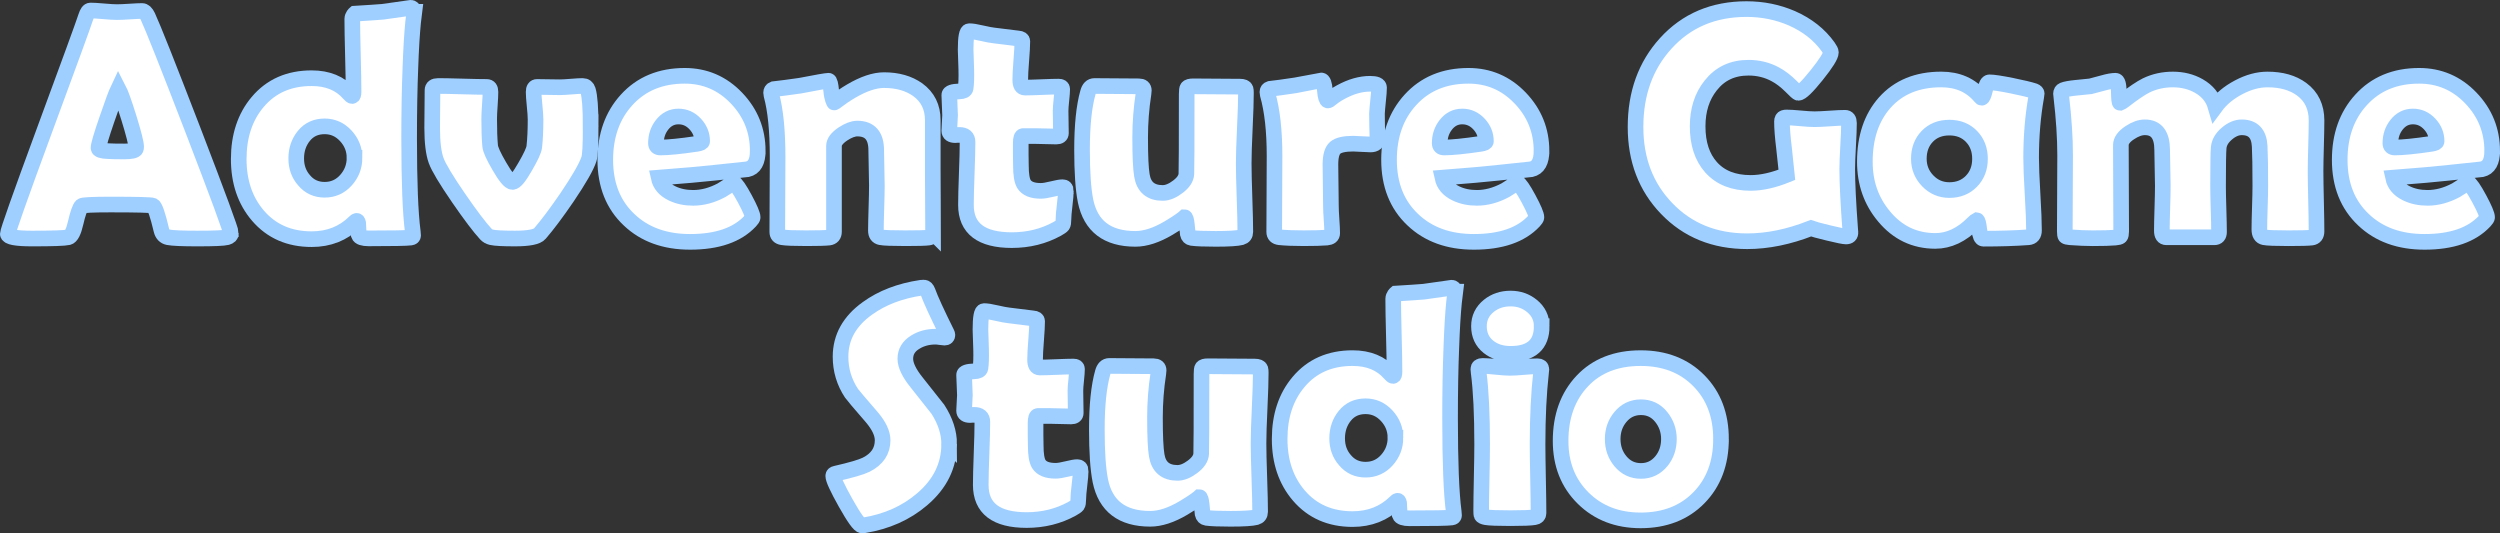 <?xml version="1.0" encoding="UTF-8" standalone="no"?>
<svg
   enable-background="new -1 -1 568.929 116.145"
   height="819"
   viewBox="0 0 3840 819"
   width="3840"
   version="1.1"
   id="svg19"
   sodipodi:docname="ags.svg"
   inkscape:version="1.3.2 (091e20e, 2023-11-25)"
   xmlns:inkscape="http://www.inkscape.org/namespaces/inkscape"
   xmlns:sodipodi="http://sodipodi.sourceforge.net/DTD/sodipodi-0.dtd"
   xmlns="http://www.w3.org/2000/svg"
   xmlns:svg="http://www.w3.org/2000/svg">
  <rect x="0" y="0" width="3840" height="819" fill="#333333" stroke="none"/>
  <defs
     id="defs19" />
  <sodipodi:namedview
     id="namedview19"
     pagecolor="#ffffff"
     bordercolor="#000000"
     borderopacity="0.25"
     inkscape:showpageshadow="2"
     inkscape:pageopacity="0.0"
     inkscape:pagecheckerboard="0"
     inkscape:deskcolor="#d1d1d1"
     inkscape:zoom="0.21510418"
     inkscape:cx="1917.6754"
     inkscape:cy="409.10409"
     inkscape:window-width="1312"
     inkscape:window-height="449"
     inkscape:window-x="122"
     inkscape:window-y="271"
     inkscape:window-maximized="0"
     inkscape:current-layer="svg19" />
  <g
     fill="#ffffff"
     stroke="#9fcfff"
     stroke-width="11.999"
     transform="matrix(2,0,0,2.001,2,2.001)"
     id="g19">
    <path
       d="m 176.368,178.079 c 0,1.464 -1.015,2.483 -3.048,3.048 -2.439,0.649 -10,0.975 -22.686,0.975 -11.627,0 -19.109,-0.326 -22.443,-0.975 -2.766,-0.569 -4.513,-2.4 -5.245,-5.487 -2.766,-11.707 -4.918,-17.971 -6.466,-18.782 -1.301,-0.569 -12.197,-0.852 -32.686,-0.852 -13.824,0 -21.182,0.366 -22.077,1.094 -1.385,1.301 -2.929,5.655 -4.636,13.052 -1.544,6.749 -3.414,10.41 -5.611,10.979 -2.766,0.649 -12.033,0.975 -27.811,0.975 -12.439,0 -18.659,-1.178 -18.659,-3.538 0,-2.113 9.188,-28.094 27.565,-77.939 19.92,-53.911 30.736,-83.549 32.443,-88.917 0.975,-3.088 2.113,-4.636 3.414,-4.636 2.197,0 5.591,0.203 10.187,0.609 4.592,0.41 8.03,0.609 10.306,0.609 2.197,0 5.428,-0.143 9.698,-0.426 4.27,-0.283 7.461,-0.426 9.574,-0.426 1.544,0 2.969,1.341 4.27,4.027 3.983,8.54 15.611,37.811 34.883,87.819 19.355,50.33 29.029,76.593 29.029,78.79 z M 89.894,66.961 c -1.707,3.577 -4.596,11.345 -8.659,23.295 -4.393,12.686 -6.586,20.127 -6.586,22.32 0,1.464 2.439,2.276 7.318,2.439 2.519,0.167 6.665,0.247 12.439,0.247 5.368,0 8.333,-0.653 8.906,-1.95 0.163,-0.406 0.243,-0.979 0.243,-1.707 0,-2.682 -1.87,-10.084 -5.611,-22.2 C 94.283,77.694 91.601,70.216 89.894,66.961 Z"
       id="path1" />
    <path
       d="m 317.247,8.048 -0.979,8.05 c -0.895,9.029 -1.584,20.573 -2.073,34.64 -0.653,15.937 -0.975,34.075 -0.975,54.401 0,33.581 0.935,57.489 2.805,71.719 0.163,1.544 0.243,2.523 0.243,2.925 0,0.895 -0.609,1.421 -1.827,1.588 -2.929,0.406 -13.705,0.609 -32.324,0.609 -4.393,0 -6.912,-0.852 -7.561,-2.563 -0.167,-3.088 -0.326,-6.18 -0.489,-9.272 -0.53,-2.336 -1.549,-1.736 -2.801,-0.485 -8.782,8.623 -19.761,12.929 -32.933,12.929 -17.159,0 -30.903,-6.017 -41.225,-18.05 -9.841,-11.464 -14.759,-25.941 -14.759,-43.422 0,-17.728 4.839,-32.324 14.512,-43.788 10.247,-12.197 24.067,-18.297 41.472,-18.297 12.276,0 21.83,3.904 28.663,11.707 1.138,1.301 1.95,1.954 2.439,1.954 0.732,0 1.098,-1.058 1.098,-3.171 0,-6.263 -0.163,-15.615 -0.489,-28.054 -0.326,-12.439 -0.489,-21.751 -0.489,-27.931 0,-2.356 1.95,-4.023 1.95,-4.023 5.205,-0.247 21.468,-1.464 21.468,-1.464 l 21.588,-3.048 c 1.791,0 2.686,3.048 2.686,3.048 z M 271.266,120.141 c 0,-6.423 -2.24,-12.053 -6.709,-16.892 -4.473,-4.839 -9.881,-7.258 -16.224,-7.258 -6.669,0 -11.974,2.419 -15.917,7.258 -3.943,4.839 -5.917,10.633 -5.917,17.382 0,6.586 1.99,12.157 5.977,16.709 4.067,4.879 9.351,7.318 15.857,7.318 6.506,0 11.954,-2.439 16.343,-7.318 4.389,-4.879 6.59,-10.609 6.59,-17.199 z"
       id="path2" />
    <path
       d="m 580.951,114.896 c 0,8.213 -2.642,12.889 -7.927,14.027 -0.895,0.163 -9.312,1.058 -25.249,2.682 -9.594,1.058 -23.904,2.316 -42.933,3.78 1.138,5.288 4.592,9.312 10.366,12.073 4.715,2.276 10.08,3.414 16.1,3.414 7.234,0 14.512,-1.95 21.83,-5.854 3.088,-1.954 6.18,-3.904 9.272,-5.854 1.707,0.812 4.572,4.962 8.599,12.439 4.023,7.481 6.037,12.24 6.037,14.27 0,0.569 -0.609,1.504 -1.827,2.805 -9.924,10.653 -25.332,15.977 -46.227,15.977 -19.351,0 -34.966,-5.651 -46.836,-16.952 -12.197,-11.464 -18.297,-26.793 -18.297,-45.985 0,-18.703 5.448,-34.031 16.343,-45.985 11.222,-12.36 26.104,-18.54 44.644,-18.54 15.611,0 28.866,5.694 39.761,17.079 10.895,11.385 16.343,24.93 16.343,40.621 z m -42.69,-7.441 c 0,-5.042 -1.791,-9.471 -5.368,-13.295 -3.577,-3.82 -7.847,-5.73 -12.805,-5.73 -5.125,0 -9.351,2.157 -12.686,6.466 -3.092,3.983 -4.636,8.659 -4.636,14.027 0,2.197 1.138,3.295 3.414,3.295 6.017,0 15.368,-0.935 28.054,-2.805 2.686,-0.41 4.027,-1.062 4.027,-1.958 z"
       id="path3" />
    <path
       d="m 715.606,177.59 c 0,2.193 -1.138,3.458 -3.414,3.78 -2.276,0.322 -8.213,0.489 -17.807,0.489 -10.247,0 -16.59,-0.247 -19.029,-0.732 -2.439,-0.489 -3.657,-2.153 -3.657,-5.002 0,-3.82 0.119,-9.594 0.366,-17.322 0.247,-7.724 0.366,-13.538 0.366,-17.441 0,-3.008 -0.084,-7.501 -0.243,-13.478 -0.167,-5.977 -0.247,-10.47 -0.247,-13.478 0,-11.138 -4.839,-16.709 -14.512,-16.709 -3.171,0 -6.872,1.385 -11.098,4.146 -4.556,3.092 -6.832,6.14 -6.832,9.148 v 65.865 c 0,2.682 -1.261,4.19 -3.78,4.513 -2.845,0.322 -8.659,0.489 -17.441,0.489 -9.514,0 -15.694,-0.247 -18.54,-0.732 -2.523,-0.406 -3.78,-1.747 -3.78,-4.027 0,-6.343 0.04,-15.897 0.123,-28.663 0.08,-12.766 0.119,-22.36 0.119,-28.782 0,-20.247 -1.584,-36.144 -4.755,-47.692 -0.163,-0.732 -0.243,-1.341 -0.243,-1.83 0,-1.301 0.609,-2.197 1.827,-2.682 5.125,-0.569 11.954,-1.464 20.489,-2.682 12.929,-2.519 20.207,-3.78 21.834,-3.78 0.895,0 1.584,2.746 2.073,8.233 0.489,5.487 2.073,8.233 2.073,8.233 0.052,1.144 3.478,-2.825 13.112,-8.476 9.634,-5.651 18.07,-8.476 25.308,-8.476 10.326,0 18.945,2.439 25.857,7.318 7.724,5.611 11.588,13.418 11.588,23.418 v 38.91 c 0,5.288 0.04,13.195 0.123,23.725 0.076,10.525 0.119,18.432 0.119,23.717 z"
       id="path4" />
    <path
       d="m 817.576,145.389 c 0,2.439 -0.306,6.14 -0.915,11.102 -0.609,4.962 -0.915,8.599 -0.915,10.915 0,2.316 -0.243,3.804 -0.732,4.453 -0.489,0.653 -1.83,1.584 -4.027,2.805 -10.489,5.774 -22.121,8.659 -34.883,8.659 -23.502,0 -35.249,-8.985 -35.249,-26.956 0,-5.368 0.203,-13.434 0.609,-24.21 0.406,-10.776 0.609,-18.842 0.609,-24.21 0,-3.577 -2.073,-5.368 -6.22,-5.368 h -1.584 c -0.732,0.084 -1.261,0.123 -1.584,0.123 -3.092,0 -4.636,-1.098 -4.636,-3.295 0,-1.301 0.1,-3.295 0.306,-5.977 0.203,-2.682 0.306,-4.676 0.306,-5.977 0,-1.707 -0.103,-4.31 -0.306,-7.803 -0.203,-3.494 -0.306,-6.1 -0.306,-7.807 0,-1.624 2.602,-2.519 7.807,-2.682 2.929,-0.08 4.513,-0.895 4.755,-2.439 0.489,-3.088 0.653,-7.967 0.489,-14.636 -0.326,-10.489 -0.489,-15.002 -0.489,-15.002 0,-9.435 0.895,-14.15 2.682,-14.15 2.197,0 5.324,0.489 9.391,1.464 4.636,1.058 7.847,1.667 9.634,1.83 4.146,0.569 10.406,1.341 18.782,2.316 2.033,0.167 3.052,0.856 3.052,2.073 0,3.251 -0.267,8.169 -0.792,14.755 -0.529,6.586 -0.792,11.548 -0.792,14.883 0,3.983 1.178,5.977 3.538,5.977 2.845,0 7.155,-0.123 12.929,-0.366 5.774,-0.243 10.123,-0.366 13.052,-0.366 1.787,0 2.682,0.609 2.682,1.83 0,1.87 -0.203,4.676 -0.609,8.416 -0.41,3.741 -0.609,6.546 -0.609,8.416 0,1.954 0.04,4.799 0.123,8.54 0.08,3.741 0.123,6.586 0.123,8.54 0,1.707 -1.178,2.563 -3.538,2.563 -1.628,0 -4.349,-0.06 -8.173,-0.183 -3.824,-0.123 -6.546,-0.183 -8.169,-0.183 h -9.148 c -1.222,0 -1.83,1.791 -1.83,5.368 v 8.659 c 0.08,3.904 0.123,6.793 0.123,8.659 0,6.828 0.772,11.548 2.316,14.15 2.197,3.494 6.506,5.245 12.929,5.245 2.033,0 4.942,-0.466 8.723,-1.405 3.78,-0.935 6.442,-1.405 7.99,-1.405 1.699,-0.004 2.555,0.891 2.555,2.678 z"
       id="path5" />
    <path
       d="m 1056.883,105.139 c 0,3.171 -1.747,4.755 -5.245,4.755 -1.544,0 -3.8,-0.1 -6.769,-0.306 -2.969,-0.203 -5.185,-0.306 -6.646,-0.306 -6.749,0 -11.345,1.058 -13.784,3.171 -2.439,2.117 -3.661,6.383 -3.661,12.805 0,3.498 0.064,8.802 0.187,15.917 0.119,7.119 0.183,12.423 0.183,15.917 0,2.36 0.159,5.877 0.485,10.549 0.326,4.676 0.489,8.154 0.489,10.43 0,1.95 -1.345,3.048 -4.027,3.295 -3.9,0.322 -9.877,0.489 -17.931,0.489 -7.724,0 -13.904,-0.247 -18.54,-0.732 -2.682,-0.326 -4.023,-1.663 -4.023,-4.027 0,-6.502 0.04,-16.239 0.123,-29.212 0.08,-12.969 0.119,-22.706 0.119,-29.212 0,-19.109 -1.747,-34.843 -5.245,-47.202 -0.163,-0.732 -0.243,-1.341 -0.243,-1.83 0,-1.218 0.609,-2.029 1.827,-2.439 4.473,-0.489 11.019,-1.381 19.638,-2.682 12.849,-2.519 19.475,-3.78 19.881,-3.78 1.464,0 2.4,2.563 2.805,7.684 0.406,5.121 1.263,7.372 2.197,7.684 1.424,0.187 2.196,-2.133 10.004,-6.403 7.803,-4.27 15.328,-6.403 22.563,-6.403 4.556,0 6.832,0.975 6.832,2.929 0,2.36 -0.247,5.69 -0.732,10 -0.489,4.636 -0.772,7.971 -0.856,10.004 0,2.36 0.04,5.487 0.119,9.391 0.163,4.799 0.247,7.971 0.247,9.514 z"
       id="path6" />
    <path
       d="m 1182.879,114.896 c 0,8.213 -2.646,12.889 -7.931,14.027 -0.895,0.163 -9.312,1.058 -25.249,2.682 -9.594,1.058 -23.908,2.316 -42.933,3.78 1.138,5.288 4.592,9.312 10.366,12.073 4.715,2.276 10.079,3.414 16.1,3.414 7.234,0 14.512,-1.95 21.831,-5.854 3.088,-1.954 6.18,-3.904 9.272,-5.854 1.707,0.812 4.572,4.962 8.595,12.439 4.027,7.481 6.041,12.24 6.041,14.27 0,0.569 -0.609,1.504 -1.831,2.805 -9.92,10.653 -25.328,15.977 -46.223,15.977 -19.355,0 -34.966,-5.651 -46.84,-16.952 -12.197,-11.464 -18.297,-26.793 -18.297,-45.985 0,-18.703 5.448,-34.031 16.343,-45.985 11.218,-12.36 26.104,-18.54 44.64,-18.54 15.615,0 28.866,5.694 39.765,17.079 10.899,11.389 16.351,24.93 16.351,40.621 z m -42.694,-7.441 c 0,-5.042 -1.787,-9.471 -5.368,-13.295 -3.577,-3.82 -7.851,-5.73 -12.809,-5.73 -5.121,0 -9.351,2.157 -12.686,6.466 -3.088,3.983 -4.636,8.659 -4.636,14.027 0,2.197 1.138,3.295 3.414,3.295 6.017,0 15.368,-0.935 28.054,-2.805 2.69,-0.41 4.031,-1.062 4.031,-1.958 z"
       id="path7" />
    <path
       d="m 1420.113,177.224 c 0.163,2.197 -0.975,3.295 -3.414,3.295 -1.548,0 -5.997,-0.895 -13.354,-2.682 -7.362,-1.787 -11.89,-3.008 -13.597,-3.657 -16.995,6.669 -33.299,10 -48.913,10 -25.121,0 -45.738,-8.372 -61.838,-25.125 -15.937,-16.506 -23.908,-37.366 -23.908,-62.57 0,-25.778 7.724,-47.163 23.175,-64.158 15.937,-17.565 36.629,-26.347 62.085,-26.347 12.356,0 23.983,2.36 34.886,7.075 11.787,5.205 21.058,12.523 27.807,21.954 1.381,1.954 2.073,3.335 2.073,4.146 0,2.602 -3.637,8.436 -10.915,17.501 -7.278,9.069 -11.974,13.597 -14.087,13.597 -0.485,0 -2.36,-1.663 -5.611,-5.002 -3.983,-3.983 -8.046,-7.071 -12.193,-9.268 -6.184,-3.335 -13.016,-5.002 -20.489,-5.002 -12.197,0 -21.878,4.556 -29.033,13.661 -6.669,8.372 -10,18.822 -10,31.345 0,13.255 3.454,23.744 10.366,31.468 7.155,7.971 17.278,11.954 30.37,11.954 8.293,0 17.565,-2.073 27.807,-6.22 -0.247,-2.682 -0.975,-9.514 -2.197,-20.489 -1.058,-8.456 -1.584,-15.288 -1.584,-20.489 0,-1.544 0.529,-2.483 1.584,-2.805 0.41,-0.163 1.058,-0.247 1.95,-0.247 2.36,0 5.917,0.227 10.677,0.669 4.755,0.45 8.357,0.673 10.796,0.673 2.599,0 6.502,-0.183 11.707,-0.549 5.205,-0.366 9.104,-0.549 11.707,-0.549 2.033,0 3.052,1.341 3.052,4.023 0,3.904 -0.227,9.801 -0.672,17.688 -0.446,7.887 -0.672,13.78 -0.672,17.684 0,10.489 0.772,26.184 2.32,47.083 z"
       id="path8" />
    <path
       d="m 1558.915,120.141 c 0,6.263 0.366,15.571 1.094,27.931 0.736,12.36 1.098,21.631 1.098,27.811 0,3.251 -1.421,4.998 -4.27,5.245 -10.079,0.732 -21.631,1.098 -34.64,1.098 -1.544,0 -2.579,-2.336 -3.108,-7.015 -0.529,-4.676 -1.158,-7.051 -1.89,-7.135 -0.653,0.326 -1.508,1.019 -2.567,2.073 -9.105,9.192 -18.862,13.784 -29.268,13.784 -15.857,0 -28.989,-6.259 -39.399,-18.782 -9.841,-11.711 -14.755,-25.694 -14.755,-41.958 0,-18.782 5.078,-33.908 15.245,-45.372 10.569,-11.87 25.046,-17.807 43.422,-17.807 12.765,0 22.849,4.473 30.25,13.418 0.322,0.41 0.609,0.609 0.856,0.609 0.732,0 1.564,-1.97 2.499,-5.913 0.931,-3.943 2.053,-5.917 3.355,-5.917 3.008,0 8.738,0.856 17.198,2.563 8.046,1.628 13.824,3.008 17.322,4.146 1.222,0.489 1.83,1.138 1.83,1.95 0,0.326 -0.123,1.178 -0.37,2.563 -2.606,14.711 -3.904,30.286 -3.904,46.709 z m -39.276,0.732 c 0,-6.912 -2.177,-12.626 -6.526,-17.139 -4.353,-4.513 -10.024,-6.769 -17.012,-6.769 -6.995,0 -12.646,2.236 -16.956,6.709 -4.314,4.473 -6.466,10.207 -6.466,17.199 0,6.586 2.276,12.24 6.832,16.952 4.556,4.719 10.08,7.075 16.59,7.075 6.908,0 12.559,-2.256 16.952,-6.769 4.393,-4.513 6.586,-10.263 6.586,-17.258 z"
       id="path9" />
    <path
       d="m 1778.098,176.615 c 0,2.849 -1.222,4.433 -3.661,4.759 -2.439,0.322 -8.46,0.489 -18.05,0.489 -9.924,0 -16.1,-0.247 -18.54,-0.732 -2.439,-0.485 -3.661,-2.479 -3.661,-5.977 0,-3.737 0.123,-9.331 0.366,-16.769 0.247,-7.441 0.366,-13.028 0.366,-16.773 0,-14.23 -0.163,-24.353 -0.485,-30.37 -0.489,-9.674 -5.082,-14.512 -13.784,-14.512 -3.824,0 -7.62,1.608 -11.401,4.819 -3.784,3.215 -5.877,6.769 -6.283,10.672 -0.326,3.414 -0.485,13.418 -0.485,30.004 0,3.824 0.119,9.618 0.366,17.382 0.243,7.768 0.366,13.601 0.366,17.501 0,2.682 -1.182,4.027 -3.538,4.027 h -36.96 c -2.276,0 -3.414,-1.663 -3.414,-5.002 0,-3.82 0.123,-9.554 0.37,-17.199 0.243,-7.64 0.366,-13.418 0.366,-17.322 0,-3.008 -0.084,-7.561 -0.247,-13.661 -0.163,-6.096 -0.247,-10.692 -0.247,-13.78 0,-11.627 -4.429,-17.441 -13.295,-17.441 -3.577,0 -7.441,1.385 -11.588,4.146 -4.556,3.008 -6.829,6.18 -6.829,9.514 0,7.401 0.04,18.46 0.119,33.175 0.08,14.715 0.119,25.734 0.119,33.052 0,2.033 -0.243,3.295 -0.732,3.78 -0.489,0.485 -1.747,0.812 -3.78,0.979 -3.661,0.322 -9.435,0.489 -17.322,0.489 -5.121,0 -10.935,-0.247 -17.441,-0.732 -1.95,-0.163 -3.112,-0.446 -3.478,-0.852 -0.366,-0.406 -0.549,-1.628 -0.549,-3.661 0,-6.502 0.04,-16.24 0.119,-29.212 0.083,-12.969 0.123,-22.706 0.123,-29.212 0,-13.335 -0.975,-28.337 -2.929,-45.006 -0.163,-0.975 -0.243,-1.707 -0.243,-2.197 0,-1.381 0.569,-2.32 1.707,-2.805 1.787,-0.732 5.165,-1.341 10.123,-1.83 6.1,-0.569 9.713,-0.931 10.86,-1.098 0.812,-0.163 4.023,-1.015 9.634,-2.563 3.983,-1.138 7.199,-1.707 9.638,-1.707 1.544,0 2.356,2.825 2.439,8.476 0.08,5.651 0.406,8.476 0.975,8.476 0.812,-0.326 1.743,-0.895 2.805,-1.707 7.318,-5.69 13.088,-9.594 17.322,-11.707 6.259,-3.008 13.048,-4.513 20.366,-4.513 7.481,0 14.15,1.667 20.004,5.002 6.586,3.741 10.855,8.985 12.805,15.734 4.31,-5.854 10.247,-10.776 17.811,-14.759 7.561,-3.983 14.918,-5.977 22.077,-5.977 10.732,0 19.475,2.483 26.224,7.441 7.644,5.611 11.468,13.621 11.468,24.031 0,4.31 -0.123,10.792 -0.37,19.455 -0.243,8.659 -0.366,15.145 -0.366,19.455 0,5.121 0.123,12.829 0.366,23.116 0.247,10.275 0.37,17.978 0.37,23.1 z"
       id="path10" />
    <path
       d="m 1913,114.896 c 0,8.213 -2.646,12.889 -7.931,14.027 -0.895,0.163 -9.312,1.058 -25.249,2.682 -9.594,1.058 -23.908,2.316 -42.933,3.78 1.138,5.288 4.592,9.312 10.366,12.073 4.716,2.276 10.08,3.414 16.1,3.414 7.234,0 14.512,-1.95 21.83,-5.854 3.088,-1.954 6.18,-3.904 9.272,-5.854 1.707,0.812 4.572,4.962 8.595,12.439 4.027,7.481 6.041,12.24 6.041,14.27 0,0.569 -0.609,1.504 -1.83,2.805 -9.921,10.653 -25.328,15.977 -46.224,15.977 -19.355,0 -34.966,-5.651 -46.84,-16.952 -12.197,-11.464 -18.297,-26.793 -18.297,-45.985 0,-18.703 5.448,-34.031 16.343,-45.985 11.217,-12.36 26.104,-18.54 44.64,-18.54 15.615,0 28.866,5.694 39.765,17.079 10.899,11.389 16.351,24.93 16.351,40.621 z m -42.69,-7.441 c 0,-5.042 -1.787,-9.471 -5.368,-13.295 -3.577,-3.82 -7.851,-5.73 -12.809,-5.73 -5.121,0 -9.351,2.157 -12.686,6.466 -3.088,3.983 -4.636,8.659 -4.636,14.027 0,2.197 1.138,3.295 3.414,3.295 6.017,0 15.368,-0.935 28.054,-2.805 2.69,-0.41 4.031,-1.062 4.031,-1.958 z"
       id="path11" />
    <path
       d="m 727.954,339.897 c 0,16.506 -6.952,30.657 -20.855,42.447 -12.197,10.406 -27.035,17.031 -44.52,19.881 -0.653,0.08 -1.178,0.119 -1.584,0.119 -1.87,0 -6.017,-5.714 -12.439,-17.139 -6.423,-11.421 -9.634,-18.396 -9.634,-20.919 0,-0.895 0.609,-1.46 1.83,-1.707 11.787,-2.686 19.594,-4.958 23.418,-6.832 8.456,-4.23 12.686,-10.489 12.686,-18.782 0,-5.285 -2.766,-11.182 -8.293,-17.688 -9.594,-11.054 -14.799,-17.195 -15.611,-18.416 -5.611,-8.456 -8.416,-17.807 -8.416,-28.054 0,-14.879 6.872,-27.242 20.613,-37.079 11.222,-8.13 25.002,-13.414 41.349,-15.854 0.895,-0.084 1.584,-0.119 2.073,-0.119 1.222,0 2.197,0.975 2.929,2.925 2.113,5.937 7.031,16.669 14.755,32.2 0.247,0.489 0.366,0.899 0.366,1.222 0,1.385 -0.732,2.073 -2.197,2.073 -0.653,0 -1.751,-0.123 -3.295,-0.37 -1.548,-0.243 -2.726,-0.366 -3.538,-0.366 -5.854,0 -10.975,1.341 -15.368,4.027 -5.288,3.088 -7.927,7.397 -7.927,12.929 0,4.962 2.925,11.058 8.782,18.297 10.326,13.012 15.734,19.841 16.224,20.489 5.762,8.953 8.651,17.855 8.651,26.717 z"
       id="path12" />
    <path
       d="m 828.949,360.271 c 0,2.435 -0.306,6.14 -0.915,11.098 -0.609,4.958 -0.915,8.599 -0.915,10.915 0,2.316 -0.243,3.8 -0.732,4.453 -0.489,0.649 -1.83,1.584 -4.027,2.801 -10.489,5.774 -22.121,8.663 -34.883,8.663 -23.502,0 -35.249,-8.985 -35.249,-26.956 0,-5.368 0.203,-13.434 0.609,-24.21 0.406,-10.772 0.609,-18.842 0.609,-24.21 0,-3.577 -2.073,-5.368 -6.22,-5.368 h -1.584 c -0.732,0.084 -1.261,0.119 -1.584,0.119 -3.092,0 -4.636,-1.094 -4.636,-3.291 0,-1.301 0.1,-3.295 0.306,-5.977 0.203,-2.686 0.306,-4.676 0.306,-5.977 0,-1.711 -0.103,-4.31 -0.306,-7.807 -0.203,-3.498 -0.306,-6.096 -0.306,-7.807 0,-1.624 2.602,-2.519 7.807,-2.682 2.929,-0.084 4.513,-0.895 4.755,-2.439 0.489,-3.088 0.653,-7.971 0.489,-14.64 -0.326,-10.489 -0.489,-15.002 -0.489,-15.002 0,-9.431 0.895,-14.15 2.682,-14.15 2.197,0 5.324,0.485 9.391,1.464 4.636,1.058 7.847,1.667 9.634,1.827 4.146,0.573 10.406,1.345 18.782,2.32 2.033,0.163 3.052,0.852 3.052,2.073 0,3.251 -0.267,8.173 -0.792,14.759 -0.529,6.586 -0.792,11.548 -0.792,14.879 0,3.987 1.178,5.977 3.538,5.977 2.845,0 7.155,-0.119 12.929,-0.366 5.774,-0.247 10.123,-0.366 13.052,-0.366 1.787,0 2.682,0.609 2.682,1.83 0,1.87 -0.203,4.676 -0.609,8.416 -0.41,3.737 -0.609,6.546 -0.609,8.412 0,1.95 0.04,4.799 0.123,8.54 0.08,3.741 0.123,6.586 0.123,8.54 0,1.711 -1.178,2.567 -3.538,2.567 -1.628,0 -4.349,-0.064 -8.173,-0.187 -3.82,-0.119 -6.546,-0.183 -8.169,-0.183 h -9.148 c -1.222,0 -1.83,1.791 -1.83,5.368 v 8.663 c 0.08,3.9 0.123,6.789 0.123,8.659 0,6.832 0.772,11.548 2.316,14.15 2.197,3.498 6.506,5.245 12.929,5.245 2.033,0 4.942,-0.466 8.723,-1.405 3.78,-0.931 6.442,-1.405 7.99,-1.405 1.699,0.004 2.555,0.899 2.555,2.69 z"
       id="path13" />
    <path
       d="m 967.261,285.134 c 0,6.021 -0.287,15.046 -0.856,27.079 -0.569,12.033 -0.852,21.062 -0.852,27.079 0,5.858 0.203,14.636 0.609,26.347 0.406,11.707 0.609,20.45 0.609,26.224 0,2.197 -1.015,3.577 -3.048,4.146 -3.092,0.812 -9.634,1.222 -19.638,1.222 -8.866,0 -15.042,-0.247 -18.54,-0.732 -1.548,-0.247 -2.523,-1.222 -2.929,-2.929 -0.243,-2.435 -0.489,-4.879 -0.732,-7.318 -0.406,-3.737 -0.975,-5.611 -1.707,-5.611 0,0 -2.973,2.766 -12.32,8.297 -9.351,5.531 -17.847,8.293 -25.491,8.293 -21.552,0 -34.317,-9.713 -38.301,-29.152 -1.791,-9.025 -2.686,-22.117 -2.686,-39.272 0,-18.54 1.504,-33.179 4.513,-43.912 0.895,-3.331 2.563,-5.002 5.002,-5.002 3.737,0 9.431,0.044 17.075,0.123 7.64,0.084 13.335,0.119 17.079,0.119 2.519,0 3.78,1.058 3.78,3.171 0,0.573 -0.084,1.425 -0.247,2.563 -1.707,11.058 -2.563,22.284 -2.563,33.665 0,14.15 0.446,23.828 1.341,29.029 1.464,8.945 6.789,13.418 15.981,13.418 3.577,0 7.461,-1.584 11.647,-4.755 4.186,-3.171 6.363,-6.466 6.526,-9.877 0.163,-3.008 0.247,-23.422 0.247,-61.233 0,-2.682 0.203,-4.266 0.609,-4.755 0.489,-0.812 1.95,-1.222 4.389,-1.222 3.983,0 9.98,0.044 17.99,0.123 8.006,0.084 14.007,0.119 17.99,0.119 2.439,0 3.86,0.609 4.27,1.83 0.167,0.645 0.251,1.624 0.251,2.921 z"
       id="path14" />
    <path
       d="m 1179.855,340.021 c 0,5.937 0.123,14.783 0.366,26.53 0.247,11.751 0.366,20.553 0.366,26.407 0,1.711 -1.015,2.73 -3.048,3.052 -2.766,0.489 -8.989,0.732 -18.659,0.732 -9.757,0 -16.021,-0.243 -18.786,-0.732 -1.791,-0.322 -2.889,-0.856 -3.295,-1.584 -0.163,-0.322 -0.243,-1.544 -0.243,-3.661 0,-5.607 0.119,-14.043 0.366,-25.304 0.247,-11.261 0.366,-19.741 0.366,-25.436 0,-23.092 -0.895,-41.468 -2.682,-55.129 -0.167,-1.297 -0.247,-2.153 -0.247,-2.563 0,-1.624 1.094,-2.439 3.291,-2.439 2.276,0 5.75,0.247 10.43,0.736 4.676,0.485 8.193,0.732 10.549,0.732 2.356,0 5.893,-0.203 10.609,-0.609 4.719,-0.406 8.253,-0.609 10.613,-0.609 1.95,0 2.925,0.816 2.925,2.439 0,0.326 -0.083,1.094 -0.243,2.316 -1.783,15.85 -2.678,34.226 -2.678,55.121 z m 3.171,-90.624 c 0,14.15 -7.971,21.222 -23.908,21.222 -6.828,0 -12.483,-1.787 -16.952,-5.368 -4.883,-3.9 -7.322,-9.188 -7.322,-15.854 0,-6.343 2.523,-11.544 7.561,-15.615 4.636,-3.737 10.203,-5.611 16.709,-5.611 6.343,0 11.834,1.91 16.47,5.734 4.962,4.067 7.441,9.232 7.441,15.491 z"
       id="path15" />
    <path
       d="m 1320.734,335.998 c 0,18.536 -5.67,33.581 -17.011,45.129 -11.341,11.548 -26.247,17.322 -44.703,17.322 -17.887,0 -32.606,-5.694 -44.154,-17.075 -11.544,-11.385 -17.322,-26.021 -17.322,-43.912 0,-18.862 5.531,-34.17 16.59,-45.921 11.055,-11.751 26.021,-17.628 44.883,-17.628 18.376,0 33.255,5.754 44.644,17.262 11.381,11.504 17.075,26.446 17.075,44.823 z m -40.008,0 c 0,-6.423 -1.994,-12.097 -5.977,-17.015 -3.983,-4.918 -9.148,-7.378 -15.491,-7.378 -6.423,0 -11.707,2.523 -15.854,7.561 -3.904,4.719 -5.857,10.33 -5.857,16.832 0,6.582 1.95,12.236 5.857,16.952 4.146,5.046 9.431,7.561 15.854,7.561 6.343,0 11.588,-2.519 15.734,-7.561 3.82,-4.715 5.734,-10.37 5.734,-16.952 z"
       id="path16" />
    <path
       d="m 452.639,96.48 c 0,13.904 -0.45,22.117 -1.341,24.636 -1.87,5.774 -7.481,15.575 -16.832,29.395 -8.13,11.87 -15.086,21.142 -20.855,27.807 -2.117,2.523 -8.5,3.78 -19.152,3.78 -9.272,0 -15.288,-0.326 -18.05,-0.975 -1.707,-0.406 -3.132,-1.222 -4.27,-2.439 -4.879,-5.285 -11.83,-14.473 -20.859,-27.565 -9.678,-14.067 -15.448,-23.705 -17.322,-28.91 -2.033,-5.611 -3.048,-14.027 -3.048,-25.249 0,-3.171 0.04,-7.947 0.123,-14.333 0.08,-6.383 0.119,-11.202 0.119,-14.453 0,-2.113 1.421,-3.171 4.27,-3.171 4.146,0 10.386,0.123 18.723,0.366 8.337,0.247 14.576,0.366 18.723,0.366 1.87,0 2.805,1.261 2.805,3.78 0,2.276 -0.163,5.714 -0.489,10.306 -0.326,4.596 -0.489,8.07 -0.489,10.43 0,8.456 0.243,15.368 0.732,20.736 0.243,2.766 2.598,7.971 7.071,15.611 4.636,8.05 8.01,12.077 10.123,12.077 2.029,0 5.285,-3.943 9.757,-11.834 4.31,-7.398 6.626,-12.439 6.952,-15.125 0.649,-5.774 0.975,-12.766 0.975,-20.979 0,-2.356 -0.247,-5.913 -0.732,-10.672 -0.489,-4.759 -0.732,-8.273 -0.732,-10.549 0,-2.519 0.852,-3.78 2.563,-3.78 1.95,0 4.859,0.04 8.719,0.119 3.864,0.084 6.769,0.123 8.723,0.123 1.95,0 4.895,-0.163 8.842,-0.489 3.943,-0.326 6.892,-0.489 8.842,-0.489 2.033,0 3.374,1.058 4.023,3.171 1.397,4.644 2.089,14.079 2.089,28.309 z"
       id="path17" />
    <path
       d="m 955.888,70.256 c 0,6.021 -0.287,15.046 -0.856,27.079 -0.569,12.033 -0.852,21.058 -0.852,27.079 0,5.854 0.203,14.636 0.609,26.347 0.406,11.711 0.609,20.454 0.609,26.224 0,2.197 -1.015,3.577 -3.048,4.146 -3.092,0.812 -9.634,1.222 -19.638,1.222 -8.866,0 -15.042,-0.247 -18.54,-0.732 -1.548,-0.243 -2.523,-1.222 -2.929,-2.925 -0.243,-2.439 -0.489,-4.879 -0.732,-7.318 -0.406,-3.737 -0.975,-5.611 -1.707,-5.611 0,0 -2.973,2.766 -12.32,8.293 -9.351,5.531 -17.847,8.293 -25.491,8.293 -21.552,0 -34.317,-9.717 -38.301,-29.152 -1.791,-9.029 -2.686,-22.117 -2.686,-39.276 0,-18.54 1.504,-33.175 4.513,-43.908 0.895,-3.335 2.563,-5.002 5.002,-5.002 3.737,0 9.431,0.04 17.075,0.123 7.64,0.084 13.335,0.119 17.079,0.119 2.519,0 3.78,1.058 3.78,3.171 0,0.569 -0.084,1.421 -0.247,2.563 -1.707,11.058 -2.563,22.28 -2.563,33.665 0,14.146 0.446,23.824 1.341,29.029 1.464,8.945 6.789,13.418 15.981,13.418 3.577,0 7.461,-1.584 11.647,-4.755 4.186,-3.171 6.363,-6.466 6.526,-9.881 0.163,-3.008 0.247,-23.418 0.247,-61.229 0,-2.682 0.203,-4.27 0.609,-4.755 0.489,-0.812 1.95,-1.222 4.389,-1.222 3.983,0 9.98,0.044 17.99,0.123 8.006,0.084 14.007,0.123 17.99,0.123 2.439,0 3.86,0.609 4.27,1.83 0.167,0.641 0.251,1.616 0.251,2.917 z"
       id="path18" />
    <path
       d="m 1116.68,222.918 -0.979,8.05 c -0.895,9.029 -1.584,20.573 -2.073,34.64 -0.653,15.937 -0.975,34.075 -0.975,54.401 0,33.581 0.935,57.489 2.805,71.719 0.163,1.544 0.243,2.523 0.243,2.925 0,0.895 -0.609,1.421 -1.827,1.588 -2.929,0.406 -13.705,0.609 -32.324,0.609 -4.393,0 -6.912,-0.852 -7.561,-2.563 -0.167,-3.088 -0.326,-6.18 -0.489,-9.272 -0.53,-2.336 -1.55,-1.736 -2.801,-0.485 -8.782,8.623 -19.761,12.929 -32.933,12.929 -17.159,0 -30.903,-6.017 -41.226,-18.05 -9.841,-11.464 -14.759,-25.941 -14.759,-43.422 0,-17.728 4.839,-32.324 14.512,-43.788 10.247,-12.197 24.067,-18.297 41.472,-18.297 12.276,0 21.83,3.904 28.663,11.707 1.138,1.301 1.95,1.954 2.439,1.954 0.732,0 1.098,-1.058 1.098,-3.171 0,-6.263 -0.163,-15.615 -0.489,-28.054 -0.326,-12.439 -0.489,-21.751 -0.489,-27.931 0,-2.356 1.95,-4.023 1.95,-4.023 5.205,-0.247 21.468,-1.464 21.468,-1.464 l 21.588,-3.048 c 1.791,0 2.686,3.048 2.686,3.048 z m -45.981,112.093 c 0,-6.423 -2.24,-12.053 -6.709,-16.892 -4.473,-4.839 -9.881,-7.258 -16.224,-7.258 -6.669,0 -11.974,2.419 -15.917,7.258 -3.943,4.839 -5.917,10.633 -5.917,17.382 0,6.586 1.99,12.157 5.977,16.709 4.067,4.879 9.351,7.318 15.857,7.318 6.506,0 11.954,-2.439 16.343,-7.318 4.389,-4.879 6.59,-10.609 6.59,-17.199 z"
       id="path19" />
  </g>
</svg>

